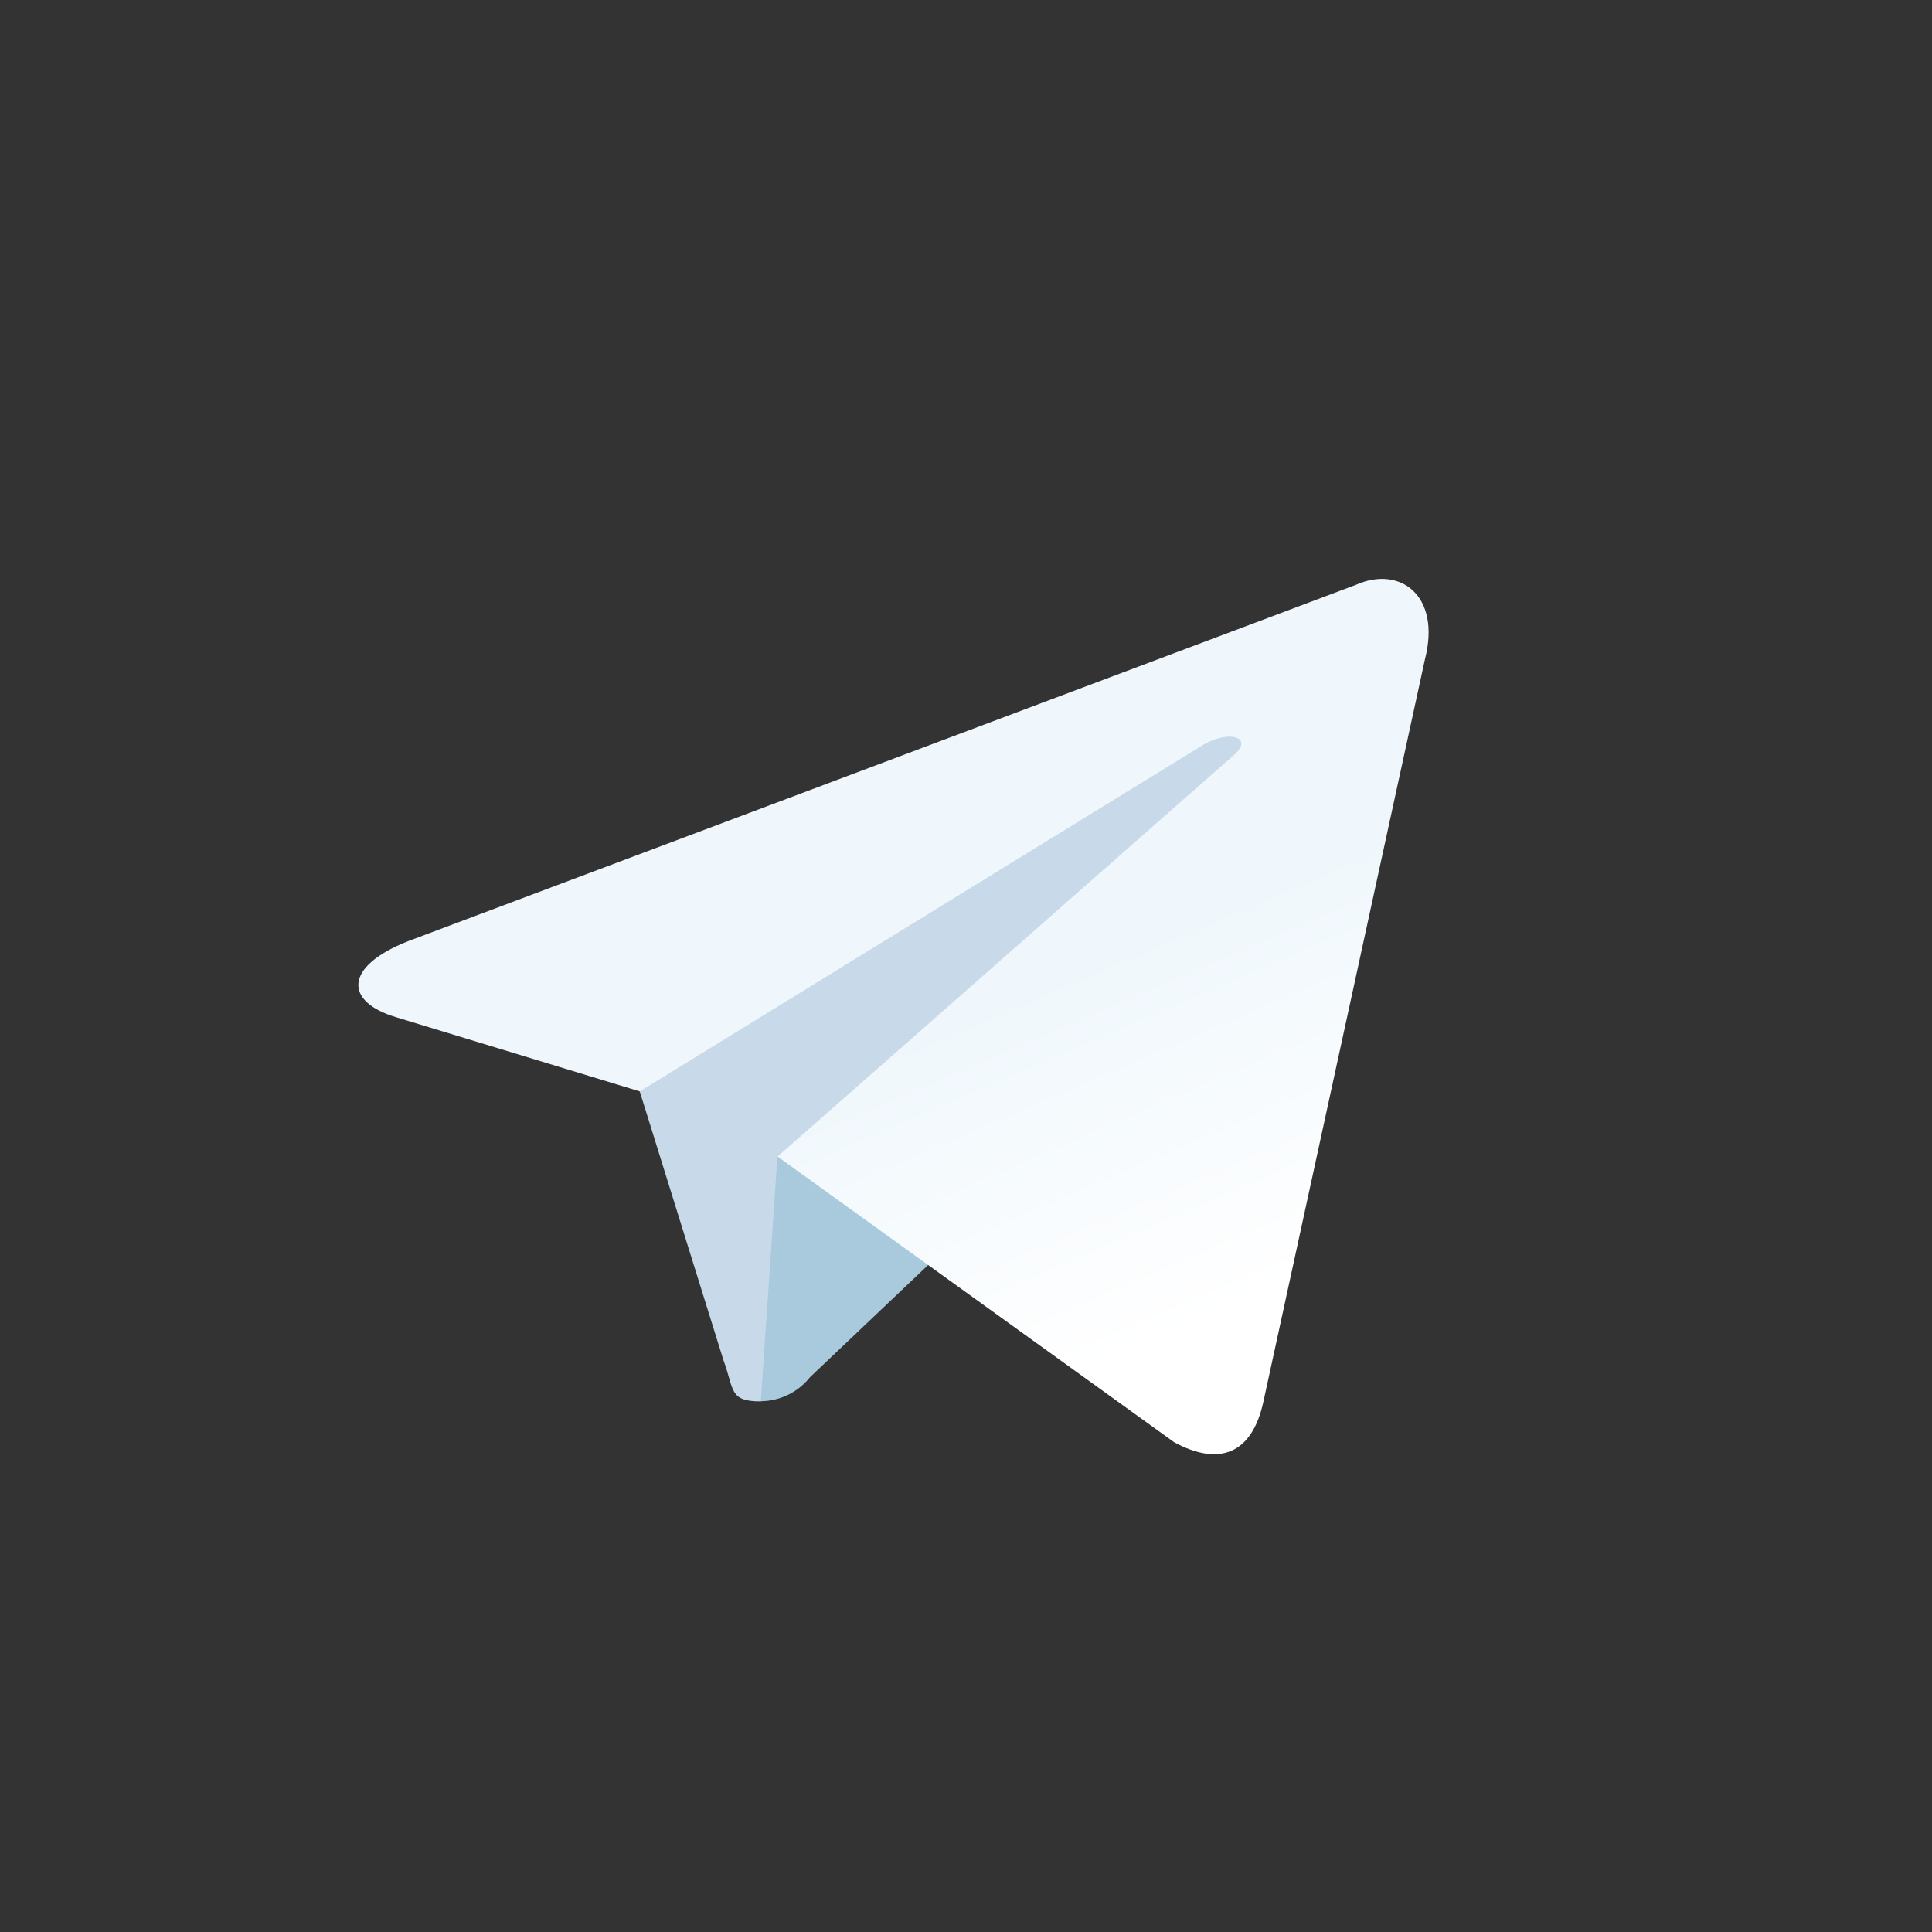 <svg id="Telegram_Logo" data-name="Telegram Logo" xmlns="http://www.w3.org/2000/svg" xmlns:xlink="http://www.w3.org/1999/xlink" width="30" height="30" viewBox="0 0 30 30">
  <rect x="0" y="0" width="30" height="30" fill="#333333" stroke="none"/>
  <defs>
    <linearGradient id="linear-gradient" x1="0.667" y1="0.167" x2="0.417" y2="0.75" gradientUnits="objectBoundingBox">
      <stop offset="0" stop-color="#37aee2"/>
      <stop offset="1" stop-color="#1e96c8"/>
    </linearGradient>
    <linearGradient id="linear-gradient-2" x1="0.66" y1="0.437" x2="0.851" y2="0.802" gradientUnits="objectBoundingBox">
      <stop offset="0" stop-color="#eff7fc"/>
      <stop offset="1" stop-color="#fff"/>
    </linearGradient>
  </defs>
  <circle id="Elipse_8" data-name="Elipse 8" cx="15" cy="15" r="15" opacity="0" fill="url(#linear-gradient)"/>
  <path id="Trazado_115" data-name="Trazado 115" d="M84.038,91.8c-.5,0-.411-.182-.582-.642L82,86.483,93.208,80" transform="translate(-72.223 -70.039)" fill="#c8daea"/>
  <path id="Trazado_116" data-name="Trazado 116" d="M98,148.206a.988.988,0,0,0,.764-.373L100.8,145.9l-2.542-1.495" transform="translate(-86.186 -126.448)" fill="#a9c9dd"/>
  <path id="Trazado_117" data-name="Trazado 117" d="M55.43,81.15l6.16,4.437c.7.378,1.21.182,1.385-.636l2.507-11.52c.257-1-.392-1.459-1.065-1.161L49.695,77.805c-1,.393-1,.94-.183,1.183l3.778,1.15,8.747-5.38c.413-.244.792-.113.481.156" transform="translate(-43.356 -63.191)" fill="url(#linear-gradient-2)"/>
</svg>
